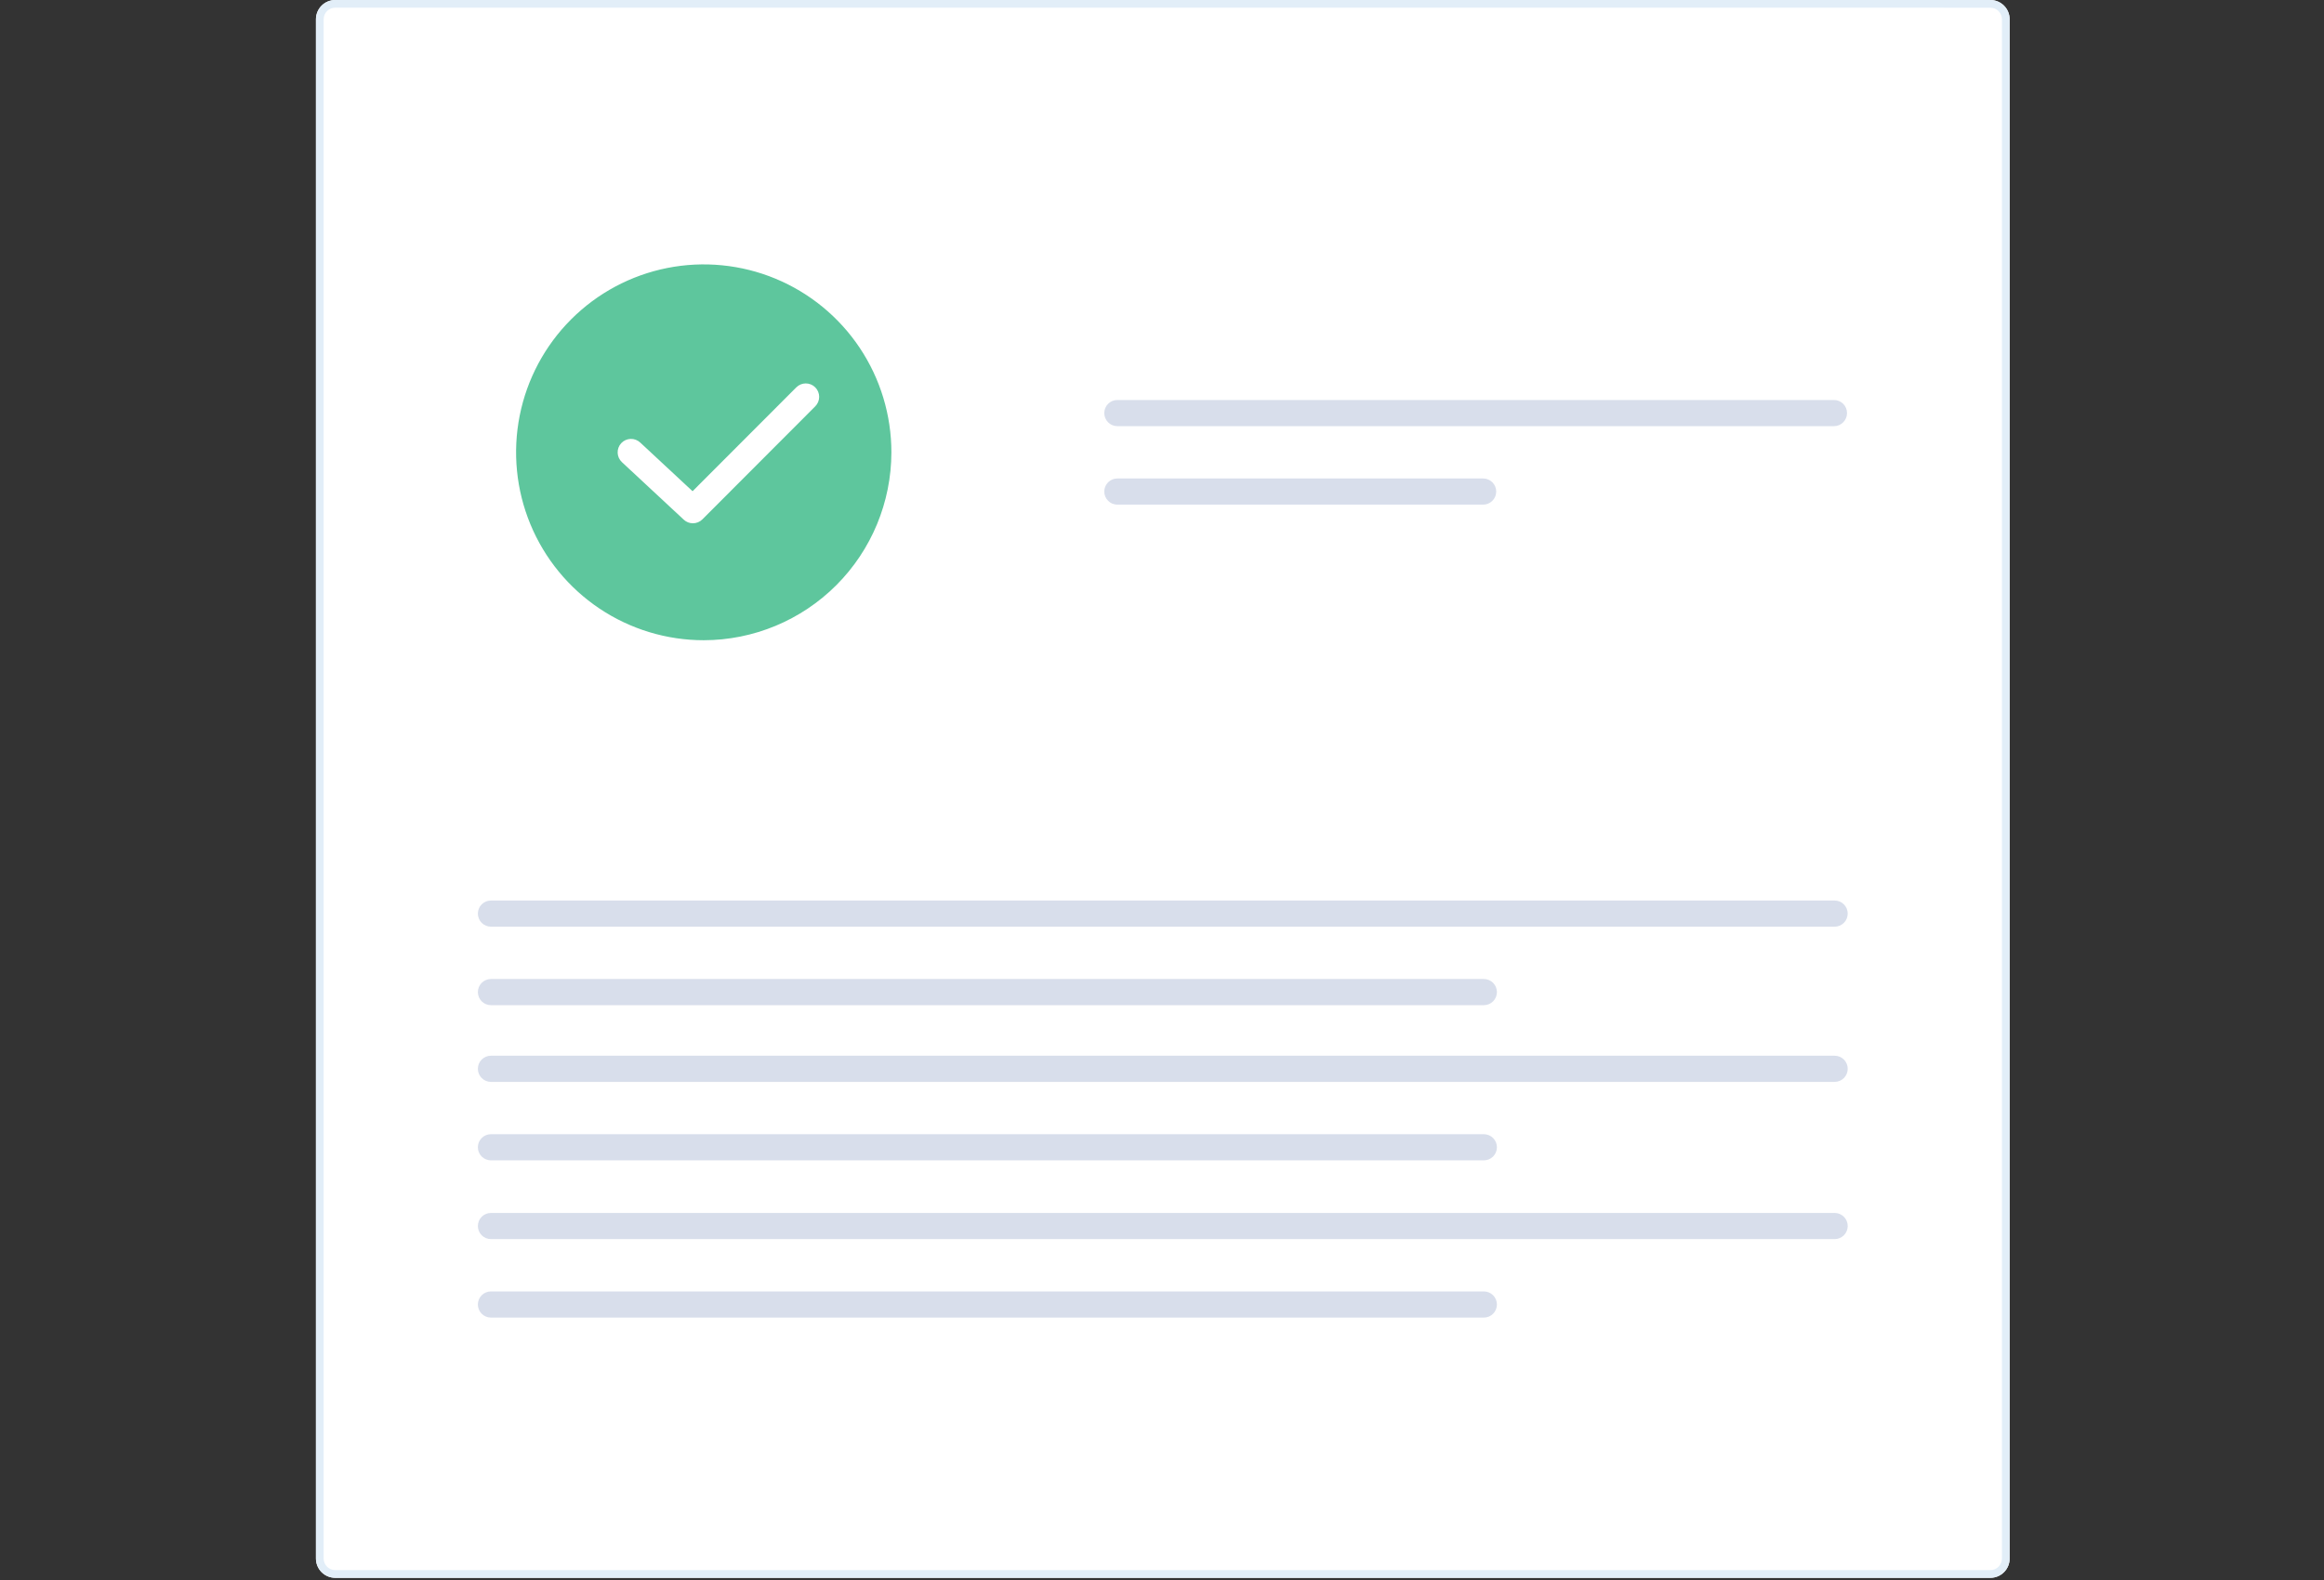 <svg width="400" height="272" viewBox="0 0 400 272" fill="none" xmlns="http://www.w3.org/2000/svg">
<rect x="0" y="0" width="400" height="272" fill="#333333" stroke="none"/>
<path d="M342.582 271.625H57.691C56.813 271.624 55.972 271.274 55.351 270.653C54.73 270.031 54.381 269.188 54.38 268.309V3.317C54.381 2.437 54.73 1.594 55.351 0.973C55.972 0.351 56.813 0.001 57.691 0H342.582C343.46 0.001 344.302 0.351 344.922 0.973C345.543 1.594 345.892 2.437 345.894 3.317V268.308C345.893 269.188 345.543 270.031 344.923 270.652C344.302 271.274 343.46 271.624 342.582 271.625V271.625Z" fill="white"/>
<path d="M342.582 271.625H57.691C56.813 271.624 55.972 271.274 55.351 270.653C54.73 270.031 54.381 269.188 54.38 268.309V3.317C54.381 2.437 54.73 1.594 55.351 0.973C55.972 0.351 56.813 0.001 57.691 0H342.582C343.46 0.001 344.302 0.351 344.922 0.973C345.543 1.594 345.892 2.437 345.894 3.317V268.308C345.893 269.188 345.543 270.031 344.923 270.652C344.302 271.274 343.46 271.624 342.582 271.625V271.625ZM57.691 1.324C57.165 1.325 56.661 1.535 56.289 1.908C55.917 2.28 55.707 2.785 55.706 3.312V268.308C55.707 268.835 55.917 269.34 56.289 269.713C56.661 270.085 57.165 270.295 57.691 270.296H342.582C343.108 270.295 343.613 270.086 343.985 269.713C344.357 269.34 344.566 268.835 344.567 268.308V3.317C344.566 2.79 344.357 2.285 343.985 1.912C343.613 1.539 343.108 1.329 342.582 1.328L57.691 1.324Z" fill="#E2EEF8"/>
<path d="M192.308 68.859C191.712 68.86 191.141 69.098 190.72 69.52C190.3 69.942 190.063 70.514 190.063 71.111C190.063 71.707 190.3 72.279 190.72 72.701C191.141 73.124 191.712 73.361 192.308 73.362H315.661C316.257 73.361 316.828 73.124 317.248 72.701C317.669 72.279 317.905 71.707 317.905 71.111C317.905 70.514 317.669 69.942 317.248 69.52C316.828 69.098 316.257 68.86 315.661 68.859H192.308Z" fill="#CBD3E4" fill-opacity="0.74"/>
<path d="M192.308 82.37C191.712 82.372 191.142 82.609 190.721 83.031C190.301 83.454 190.065 84.025 190.065 84.622C190.065 85.218 190.301 85.79 190.721 86.212C191.142 86.634 191.712 86.872 192.308 86.873H255.282C255.877 86.872 256.448 86.634 256.868 86.212C257.289 85.79 257.525 85.218 257.525 84.622C257.525 84.025 257.289 83.454 256.868 83.031C256.448 82.609 255.877 82.372 255.282 82.37H192.308Z" fill="#CBD3E4" fill-opacity="0.74"/>
<path d="M84.492 155.027C83.897 155.029 83.327 155.267 82.906 155.689C82.486 156.111 82.25 156.683 82.25 157.279C82.25 157.875 82.486 158.447 82.906 158.869C83.327 159.291 83.897 159.529 84.492 159.53H315.781C316.377 159.529 316.947 159.291 317.367 158.869C317.788 158.447 318.024 157.875 318.024 157.279C318.024 156.683 317.788 156.111 317.367 155.689C316.947 155.267 316.377 155.029 315.781 155.027H84.492Z" fill="#CBD3E4" fill-opacity="0.74"/>
<path d="M84.492 168.538C83.897 168.54 83.327 168.778 82.906 169.2C82.486 169.622 82.25 170.194 82.25 170.79C82.25 171.386 82.486 171.958 82.906 172.38C83.327 172.802 83.897 173.04 84.492 173.041H255.402C255.997 173.04 256.568 172.802 256.988 172.38C257.409 171.958 257.645 171.386 257.645 170.79C257.645 170.194 257.409 169.622 256.988 169.2C256.568 168.778 255.997 168.54 255.402 168.538H84.492Z" fill="#CBD3E4" fill-opacity="0.74"/>
<path d="M84.492 181.743C83.897 181.745 83.327 181.983 82.906 182.405C82.486 182.827 82.25 183.399 82.25 183.995C82.25 184.591 82.486 185.163 82.906 185.585C83.327 186.007 83.897 186.245 84.492 186.247H315.781C316.377 186.245 316.947 186.007 317.367 185.585C317.788 185.163 318.024 184.591 318.024 183.995C318.024 183.399 317.788 182.827 317.367 182.405C316.947 181.983 316.377 181.745 315.781 181.743H84.492Z" fill="#CBD3E4" fill-opacity="0.74"/>
<path d="M84.492 195.254C83.897 195.256 83.327 195.494 82.906 195.916C82.486 196.338 82.25 196.91 82.25 197.506C82.25 198.102 82.486 198.674 82.906 199.096C83.327 199.518 83.897 199.756 84.492 199.758H255.402C255.997 199.756 256.568 199.518 256.988 199.096C257.409 198.674 257.645 198.102 257.645 197.506C257.645 196.91 257.409 196.338 256.988 195.916C256.568 195.494 255.997 195.256 255.402 195.254H84.492Z" fill="#CBD3E4" fill-opacity="0.74"/>
<path d="M84.492 208.811C83.897 208.813 83.327 209.051 82.906 209.473C82.486 209.895 82.25 210.467 82.25 211.063C82.25 211.659 82.486 212.231 82.906 212.653C83.327 213.075 83.897 213.313 84.492 213.315H315.781C316.377 213.313 316.947 213.075 317.367 212.653C317.788 212.231 318.024 211.659 318.024 211.063C318.024 210.467 317.788 209.895 317.367 209.473C316.947 209.051 316.377 208.813 315.781 208.811H84.492Z" fill="#CBD3E4" fill-opacity="0.74"/>
<path d="M84.492 222.322C83.897 222.324 83.327 222.562 82.906 222.984C82.486 223.406 82.25 223.978 82.25 224.574C82.25 225.17 82.486 225.742 82.906 226.164C83.327 226.586 83.897 226.824 84.492 226.825H255.402C255.997 226.824 256.568 226.586 256.988 226.164C257.409 225.742 257.645 225.17 257.645 224.574C257.645 223.978 257.409 223.406 256.988 222.984C256.568 222.562 255.997 222.324 255.402 222.322H84.492Z" fill="#CBD3E4" fill-opacity="0.74"/>
<path d="M121.126 110.216C114.738 110.216 108.494 108.319 103.182 104.764C97.871 101.209 93.731 96.157 91.287 90.246C88.842 84.335 88.202 77.831 89.448 71.555C90.695 65.28 93.771 59.516 98.288 54.992C102.805 50.468 108.56 47.386 114.825 46.138C121.09 44.89 127.584 45.531 133.486 47.979C139.387 50.428 144.432 54.574 147.981 59.894C151.53 65.213 153.424 71.468 153.424 77.866C153.414 86.443 150.008 94.665 143.953 100.73C137.898 106.794 129.689 110.206 121.126 110.216Z" fill="#5EC69D"/>
<path d="M119.261 90.085C118.679 90.085 118.118 89.864 117.691 89.467L107.042 79.559C106.594 79.142 106.33 78.564 106.308 77.952C106.286 77.34 106.507 76.744 106.923 76.295C107.339 75.846 107.916 75.582 108.527 75.559C109.138 75.536 109.733 75.757 110.181 76.173L119.202 84.565L137.05 66.69C137.264 66.474 137.518 66.302 137.798 66.185C138.078 66.068 138.379 66.007 138.683 66.007C138.986 66.006 139.287 66.066 139.568 66.182C139.849 66.298 140.104 66.469 140.318 66.684C140.533 66.899 140.703 67.154 140.819 67.436C140.935 67.717 140.995 68.018 140.994 68.322C140.993 68.626 140.933 68.927 140.816 69.208C140.699 69.489 140.527 69.744 140.312 69.958L120.893 89.408C120.679 89.623 120.424 89.793 120.144 89.909C119.864 90.025 119.564 90.085 119.261 90.085Z" fill="white"/>
</svg>
